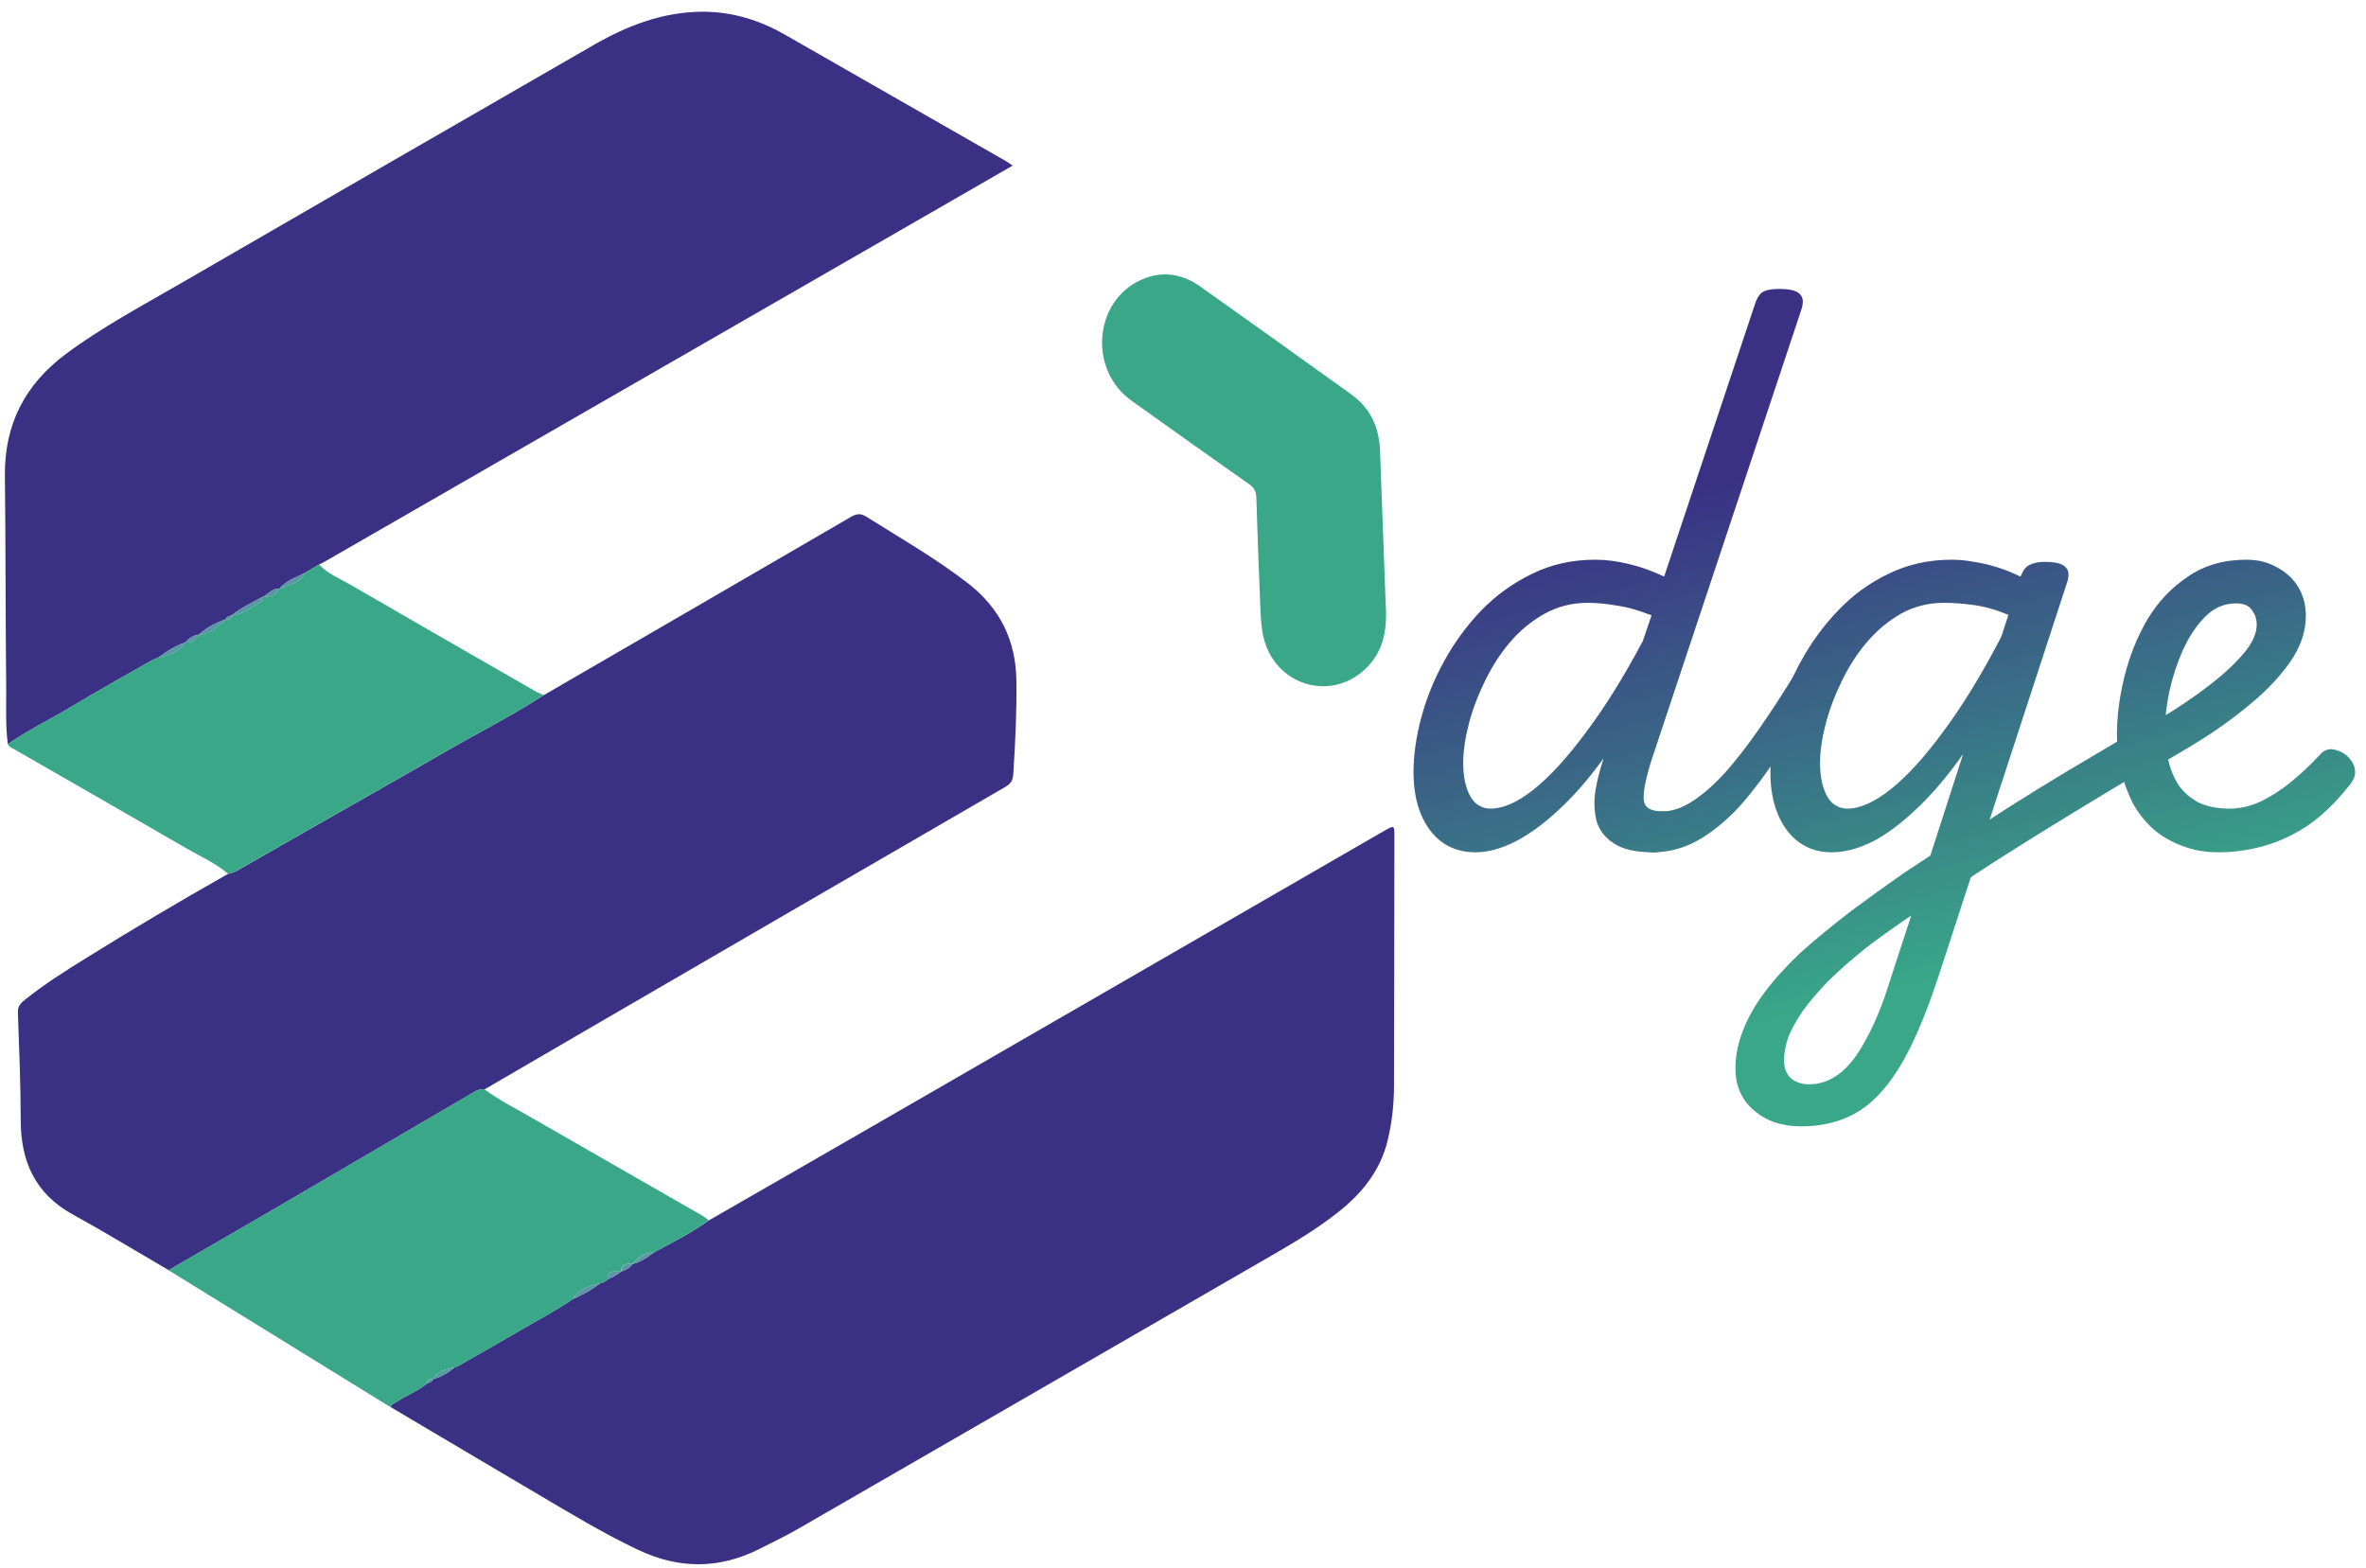 <svg width="169" height="112" viewBox="0 0 169 112" fill="none" xmlns="http://www.w3.org/2000/svg">
<path d="M38.844 49.657C46.158 45.416 53.475 41.181 60.782 36.926C61.188 36.69 61.474 36.658 61.883 36.914C64.316 38.44 66.806 39.871 69.09 41.627C71.402 43.404 72.562 45.713 72.6 48.627C72.628 50.864 72.522 53.095 72.375 55.326C72.346 55.764 72.185 55.997 71.802 56.219C61.903 61.951 52.009 67.701 42.118 73.448C39.616 74.902 37.117 76.362 34.617 77.818C34.358 77.784 34.125 77.856 33.901 77.988C31.312 79.505 28.72 81.02 26.129 82.537C23.949 83.813 21.77 85.091 19.59 86.361C17.076 87.823 14.559 89.28 12.046 90.737C9.765 89.407 7.511 88.031 5.199 86.758C2.521 85.284 1.487 82.986 1.481 80.038C1.476 77.464 1.369 74.887 1.277 72.313C1.26 71.87 1.501 71.643 1.781 71.418C3.114 70.347 4.559 69.431 6.008 68.53C9.391 66.426 12.818 64.39 16.287 62.429C16.48 62.366 16.69 62.334 16.866 62.236C18.366 61.387 19.855 60.523 21.352 59.668C24.761 57.722 28.182 55.796 31.582 53.829C33.998 52.43 36.495 51.172 38.844 49.657Z" fill="#3A3185"/>
<path d="M0.56 53.161C0.378 51.802 0.456 50.432 0.442 49.07C0.39 44.049 0.407 39.028 0.35 34.006C0.309 30.327 1.775 27.465 4.723 25.274C7.243 23.402 9.996 21.928 12.697 20.365C22.605 14.633 32.513 8.909 42.432 3.199C44.808 1.832 47.33 0.862 50.123 0.838C52.248 0.821 54.218 1.42 56.052 2.468C61.295 5.462 66.536 8.465 71.776 11.465C71.949 11.563 72.11 11.684 72.332 11.831C69.827 13.274 67.385 14.684 64.94 16.089C51.033 24.096 37.123 32.103 23.215 40.11C23.077 40.191 22.93 40.257 22.789 40.329C22.44 40.533 22.089 40.741 21.741 40.948C21.107 41.256 20.428 41.489 19.953 42.053H19.956C19.483 42.028 19.201 42.376 18.858 42.606C18.815 42.621 18.769 42.632 18.726 42.647C17.986 43.078 17.191 43.418 16.529 43.977L16.532 43.974C16.345 43.991 16.195 44.063 16.117 44.247H16.12C15.406 44.483 14.755 44.829 14.2 45.344H14.203C13.796 45.382 13.494 45.595 13.241 45.894L13.244 45.891C12.524 46.136 11.893 46.536 11.291 46.988C11.124 47.057 10.949 47.112 10.793 47.201C8.881 48.295 6.955 49.364 5.069 50.501C3.575 51.399 1.997 52.162 0.56 53.161Z" fill="#3A3185"/>
<path d="M50.633 87.181C54.526 84.941 58.424 82.707 62.314 80.461C74.5 73.428 86.686 66.391 98.871 59.354C99.597 58.937 99.603 58.937 99.6 59.812C99.591 65.749 99.588 71.686 99.571 77.623C99.568 78.927 99.421 80.22 99.113 81.486C98.595 83.623 97.299 85.232 95.612 86.571C94.034 87.823 92.303 88.843 90.564 89.845C79.386 96.302 68.209 102.758 57.028 109.204C56.121 109.728 55.173 110.183 54.238 110.655C51.378 112.092 48.522 112.1 45.617 110.733C43.092 109.544 40.719 108.095 38.323 106.685C34.845 104.635 31.375 102.573 27.903 100.518C27.957 100.287 28.176 100.241 28.34 100.132C29.049 99.662 29.869 99.374 30.523 98.813C30.699 98.767 30.868 98.712 30.938 98.516L30.935 98.519C31.511 98.367 32.009 98.073 32.458 97.687C32.541 97.656 32.633 97.638 32.708 97.595C34.163 96.763 35.622 95.934 37.068 95.088C38.361 94.33 39.7 93.645 40.935 92.787C41.629 92.49 42.291 92.136 42.881 91.658C43.083 91.63 43.253 91.543 43.4 91.402C43.742 91.25 44.076 91.083 44.361 90.832L44.356 90.835C44.678 90.723 44.986 90.587 45.185 90.291L45.182 90.294C45.772 90.167 46.239 89.807 46.711 89.465C48.044 88.753 49.395 88.062 50.633 87.181Z" fill="#3A3185"/>
<path d="M43.397 91.408C43.25 91.549 43.08 91.635 42.878 91.664C42.136 91.88 41.352 92.024 40.932 92.793C39.697 93.651 38.361 94.333 37.065 95.093C35.62 95.94 34.16 96.769 32.706 97.601C32.628 97.644 32.538 97.664 32.452 97.693C31.85 97.8 31.269 97.938 30.929 98.525C30.929 98.525 30.932 98.522 30.929 98.522C30.707 98.502 30.509 98.517 30.514 98.819C29.861 99.38 29.04 99.665 28.332 100.138C28.168 100.247 27.949 100.29 27.894 100.523C22.608 97.261 17.321 93.999 12.034 90.737C14.551 89.277 17.067 87.823 19.578 86.361C21.761 85.091 23.938 83.813 26.117 82.537C28.709 81.023 31.3 79.505 33.889 77.988C34.114 77.856 34.344 77.784 34.606 77.818C35.666 78.604 36.84 79.192 37.978 79.848C42.064 82.203 46.158 84.541 50.247 86.891C50.382 86.968 50.497 87.086 50.621 87.184C49.383 88.065 48.033 88.756 46.699 89.47C46.054 89.499 45.568 89.819 45.17 90.299L45.173 90.297C44.744 90.245 44.382 90.297 44.344 90.841L44.35 90.838C43.952 90.881 43.374 90.636 43.397 91.408Z" fill="#39A788"/>
<path d="M21.744 40.948C22.095 40.741 22.443 40.536 22.792 40.329C23.408 40.994 24.249 41.316 25.006 41.757C29.423 44.322 33.857 46.862 38.289 49.407C38.464 49.508 38.66 49.574 38.844 49.654C36.495 51.169 33.998 52.427 31.582 53.824C28.182 55.787 24.761 57.716 21.352 59.662C19.855 60.517 18.366 61.381 16.866 62.231C16.693 62.328 16.48 62.36 16.287 62.423C15.403 61.658 14.332 61.194 13.336 60.615C9.221 58.229 5.092 55.871 0.969 53.498C0.816 53.412 0.632 53.346 0.56 53.158C1.997 52.159 3.575 51.396 5.069 50.495C6.955 49.358 8.881 48.29 10.793 47.196C10.949 47.106 11.124 47.055 11.291 46.983C12.034 46.781 12.803 46.626 13.244 45.886L13.241 45.889C13.707 45.958 13.961 45.661 14.203 45.339H14.2C15.029 45.304 15.562 44.748 16.12 44.242H16.117C16.33 44.262 16.529 44.265 16.532 43.968C16.532 43.968 16.529 43.971 16.529 43.974C17.332 43.891 17.937 43.364 18.619 43.015C18.697 42.975 18.692 42.77 18.726 42.644C18.769 42.629 18.815 42.618 18.858 42.603C19.362 42.696 19.691 42.437 19.956 42.051H19.953C20.601 41.766 21.387 41.702 21.744 40.948Z" fill="#39A788"/>
<path d="M98.975 43.119C99.125 45.206 98.713 46.695 97.469 47.841C94.941 50.167 91.036 48.894 90.247 45.511C90.08 44.794 90.055 44.066 90.023 43.338C89.916 40.741 89.813 38.141 89.738 35.541C89.726 35.106 89.582 34.838 89.228 34.591C86.415 32.61 83.608 30.618 80.809 28.614C77.734 26.408 78.131 21.522 81.497 19.996C83.014 19.308 84.443 19.55 85.761 20.489C89.366 23.048 92.969 25.614 96.556 28.199C97.907 29.172 98.511 30.566 98.575 32.201C98.719 35.987 98.851 39.77 98.975 43.119Z" fill="#3AA788"/>
<path d="M18.726 42.644C18.692 42.77 18.697 42.975 18.619 43.015C17.937 43.367 17.332 43.891 16.529 43.974C17.194 43.418 17.986 43.076 18.726 42.644Z" fill="#5895A3"/>
<path d="M16.123 44.245C15.564 44.754 15.032 45.307 14.203 45.342C14.755 44.826 15.409 44.481 16.123 44.245Z" fill="#5A94A6"/>
<path d="M13.244 45.891C12.803 46.631 12.037 46.787 11.291 46.988C11.893 46.533 12.524 46.133 13.244 45.891Z" fill="#5897A3"/>
<path d="M21.744 40.948C21.387 41.705 20.603 41.769 19.956 42.053C20.431 41.489 21.107 41.253 21.744 40.948Z" fill="#5B94A3"/>
<path d="M19.958 42.054C19.694 42.439 19.365 42.699 18.861 42.606C19.204 42.376 19.486 42.028 19.958 42.054Z" fill="#5B94A3"/>
<path d="M14.203 45.342C13.961 45.664 13.707 45.961 13.241 45.892C13.497 45.592 13.799 45.379 14.203 45.342Z" fill="#5A94A6"/>
<path d="M16.532 43.971C16.529 44.268 16.33 44.265 16.117 44.245C16.195 44.06 16.348 43.988 16.532 43.971Z" fill="#5A94A6"/>
<path d="M42.878 91.664C42.136 91.88 41.352 92.024 40.932 92.793C41.629 92.496 42.288 92.142 42.878 91.664Z" fill="#5C95A6"/>
<path d="M30.935 98.522C31.272 97.935 31.856 97.797 32.458 97.69C32.009 98.076 31.511 98.373 30.935 98.522Z" fill="#569AA2"/>
<path d="M45.179 90.299C45.579 89.819 46.063 89.499 46.708 89.47C46.236 89.813 45.772 90.173 45.179 90.299Z" fill="#5B97A7"/>
<path d="M43.397 91.408C43.374 90.636 43.95 90.881 44.358 90.838C44.073 91.088 43.739 91.255 43.397 91.408Z" fill="#5B97A7"/>
<path d="M44.356 90.841C44.393 90.297 44.753 90.242 45.185 90.297C44.983 90.596 44.675 90.728 44.356 90.841Z" fill="#5B97A7"/>
<path d="M30.52 98.819C30.514 98.516 30.713 98.505 30.935 98.522C30.866 98.715 30.699 98.773 30.52 98.819Z" fill="#569AA2"/>
<path d="M105.372 60.886C104.488 60.886 103.708 60.652 103.032 60.184C102.382 59.716 101.875 59.053 101.511 58.195C101.147 57.337 100.965 56.324 100.965 55.154C100.965 53.958 101.147 52.671 101.511 51.293C101.875 49.915 102.421 48.563 103.149 47.237C103.877 45.911 104.761 44.702 105.801 43.61C106.867 42.518 108.076 41.647 109.428 40.997C110.78 40.321 112.288 39.983 113.952 39.983C114.706 39.983 115.512 40.087 116.37 40.295C117.227 40.503 118.059 40.802 118.865 41.192L125.3 21.887C125.456 21.367 125.651 21.029 125.885 20.873C126.145 20.718 126.535 20.64 127.055 20.64C127.861 20.64 128.368 20.77 128.576 21.029C128.81 21.264 128.836 21.64 128.654 22.16L117.929 54.413C117.513 55.764 117.344 56.7 117.422 57.221C117.5 57.714 117.942 57.961 118.748 57.961C118.982 57.961 119.151 58.117 119.255 58.429C119.385 58.715 119.424 59.053 119.372 59.443C119.346 59.807 119.229 60.132 119.021 60.418C118.813 60.73 118.501 60.886 118.085 60.886C116.812 60.886 115.863 60.665 115.239 60.223C114.615 59.807 114.212 59.274 114.03 58.624C113.874 57.948 113.848 57.246 113.952 56.519C114.082 55.764 114.251 55.075 114.459 54.452L114.537 54.179C113.445 55.687 112.353 56.934 111.261 57.922C110.195 58.91 109.168 59.651 108.18 60.145C107.192 60.639 106.256 60.886 105.372 60.886ZM106.464 57.766C107.374 57.766 108.401 57.312 109.545 56.401C110.715 55.465 111.963 54.101 113.289 52.307C114.641 50.513 115.993 48.342 117.344 45.794L117.968 43.961C117.058 43.597 116.227 43.363 115.473 43.259C114.719 43.129 114.03 43.064 113.406 43.064C112.288 43.064 111.261 43.324 110.325 43.844C109.389 44.364 108.557 45.053 107.829 45.911C107.127 46.743 106.529 47.679 106.035 48.719C105.541 49.733 105.164 50.747 104.904 51.761C104.644 52.775 104.514 53.698 104.514 54.529C104.514 55.179 104.592 55.752 104.748 56.245C104.904 56.739 105.125 57.117 105.411 57.377C105.723 57.636 106.074 57.766 106.464 57.766Z" fill="url(#paint0_linear_59_564)"/>
<path d="M118.071 60.886C117.707 60.886 117.434 60.73 117.252 60.418C117.07 60.132 117.005 59.807 117.057 59.443C117.083 59.053 117.239 58.715 117.525 58.429C117.811 58.117 118.227 57.961 118.773 57.961C119.449 57.961 120.164 57.714 120.918 57.221C121.672 56.727 122.452 56.038 123.258 55.154C124.038 54.27 124.844 53.23 125.676 52.034C126.508 50.838 127.353 49.538 128.211 48.134C128.419 47.796 128.705 47.653 129.069 47.705C129.432 47.757 129.731 47.926 129.965 48.212C130.199 48.472 130.212 48.771 130.004 49.109C128.887 51.059 127.821 52.775 126.807 54.257C125.819 55.739 124.857 56.974 123.921 57.961C122.959 58.923 122.01 59.651 121.074 60.145C120.112 60.639 119.111 60.886 118.071 60.886Z" fill="url(#paint1_linear_59_564)"/>
<path d="M128.64 80.464C127.262 80.464 126.131 80.074 125.247 79.294C124.389 78.54 123.96 77.552 123.96 76.33C123.96 75.42 124.142 74.51 124.506 73.6C124.844 72.716 125.351 71.819 126.027 70.909C126.703 69.999 127.548 69.063 128.562 68.101C129.601 67.165 130.797 66.177 132.149 65.137C132.825 64.643 133.462 64.175 134.06 63.733C134.684 63.291 135.308 62.849 135.932 62.407C136.556 61.991 137.206 61.562 137.882 61.12L140.222 53.867C139.104 55.453 137.986 56.766 136.868 57.805C135.776 58.845 134.723 59.625 133.709 60.145C132.695 60.639 131.733 60.886 130.823 60.886C129.939 60.886 129.173 60.652 128.523 60.184C127.873 59.716 127.366 59.053 127.002 58.195C126.638 57.337 126.456 56.324 126.456 55.154C126.456 53.958 126.638 52.671 127.002 51.293C127.366 49.915 127.912 48.563 128.64 47.237C129.368 45.911 130.251 44.702 131.291 43.61C132.331 42.518 133.527 41.647 134.879 40.997C136.257 40.321 137.765 39.983 139.403 39.983C139.923 39.983 140.456 40.035 141.002 40.139C141.548 40.217 142.107 40.347 142.679 40.529C143.251 40.711 143.797 40.932 144.317 41.192L144.434 40.958C144.564 40.646 144.759 40.438 145.019 40.334C145.279 40.204 145.617 40.139 146.033 40.139C146.839 40.139 147.346 40.269 147.554 40.529C147.788 40.763 147.814 41.14 147.632 41.66L138.389 69.973C137.765 71.845 137.128 73.444 136.478 74.77C135.828 76.096 135.126 77.175 134.372 78.007C133.618 78.865 132.76 79.489 131.798 79.879C130.862 80.269 129.809 80.464 128.64 80.464ZM129.225 77.461C130.004 77.461 130.732 77.201 131.408 76.681C132.084 76.161 132.721 75.329 133.319 74.185C133.943 73.067 134.528 71.611 135.074 69.817L136.517 65.41C136.153 65.644 135.789 65.891 135.425 66.151C135.061 66.411 134.697 66.671 134.333 66.931C133.969 67.191 133.605 67.464 133.241 67.75C132.201 68.582 131.304 69.375 130.55 70.129C129.822 70.883 129.225 71.585 128.757 72.235C128.315 72.885 127.977 73.496 127.743 74.068C127.535 74.666 127.431 75.238 127.431 75.784C127.431 76.096 127.496 76.382 127.626 76.642C127.756 76.902 127.951 77.097 128.211 77.227C128.497 77.383 128.835 77.461 129.225 77.461ZM131.954 57.766C132.864 57.766 133.904 57.298 135.074 56.362C136.27 55.401 137.531 54.01 138.857 52.19C140.209 50.37 141.574 48.134 142.952 45.482L143.459 43.922C142.575 43.558 141.743 43.324 140.963 43.22C140.209 43.116 139.507 43.064 138.857 43.064C137.739 43.064 136.712 43.324 135.776 43.844C134.866 44.364 134.047 45.053 133.319 45.911C132.617 46.743 132.019 47.679 131.525 48.719C131.031 49.733 130.654 50.747 130.394 51.761C130.134 52.775 130.004 53.698 130.004 54.529C130.004 55.179 130.082 55.752 130.238 56.245C130.394 56.739 130.615 57.117 130.901 57.377C131.213 57.636 131.564 57.766 131.954 57.766Z" fill="url(#paint2_linear_59_564)"/>
<path d="M152.576 55.349C151.094 56.233 149.586 57.142 148.052 58.078C146.518 59.014 145.01 59.95 143.528 60.886C142.046 61.822 140.655 62.732 139.355 63.616C139.199 63.746 139.056 63.694 138.926 63.46C138.796 63.252 138.705 62.94 138.653 62.524C138.601 62.134 138.627 61.744 138.731 61.354C138.835 60.964 139.043 60.665 139.355 60.457C140.655 59.521 142.02 58.598 143.45 57.688C144.88 56.779 146.336 55.882 147.818 54.998C149.3 54.114 150.769 53.243 152.225 52.385C152.407 52.255 152.563 52.307 152.693 52.541C152.849 52.775 152.953 53.087 153.005 53.477C153.057 53.867 153.044 54.243 152.966 54.608C152.914 54.971 152.784 55.218 152.576 55.349Z" fill="url(#paint3_linear_59_564)"/>
<path d="M158.464 60.886C157.503 60.886 156.632 60.73 155.852 60.418C155.072 60.132 154.383 59.729 153.785 59.209C153.213 58.689 152.732 58.078 152.342 57.377C151.978 56.648 151.692 55.868 151.484 55.036C151.302 54.205 151.211 53.347 151.211 52.463C151.211 51.137 151.393 49.746 151.757 48.29C152.121 46.834 152.667 45.482 153.395 44.234C154.149 42.986 155.111 41.972 156.281 41.192C157.451 40.386 158.841 39.983 160.453 39.983C161.285 39.983 162.013 40.165 162.637 40.529C163.287 40.867 163.794 41.335 164.158 41.933C164.522 42.531 164.704 43.22 164.704 44C164.704 45.144 164.314 46.262 163.534 47.354C162.78 48.42 161.792 49.447 160.57 50.435C159.374 51.423 158.087 52.333 156.71 53.165C155.358 53.997 154.084 54.724 152.888 55.349L151.874 52.775C152.706 52.307 153.642 51.748 154.682 51.098C155.748 50.448 156.775 49.746 157.762 48.992C158.75 48.238 159.569 47.484 160.219 46.73C160.869 45.976 161.194 45.274 161.194 44.624C161.194 44.234 161.077 43.883 160.843 43.571C160.635 43.259 160.258 43.103 159.712 43.103C158.88 43.103 158.152 43.415 157.529 44.039C156.905 44.663 156.372 45.456 155.93 46.418C155.514 47.354 155.189 48.342 154.955 49.382C154.747 50.396 154.643 51.306 154.643 52.112C154.643 52.892 154.721 53.62 154.877 54.295C155.033 54.971 155.28 55.569 155.618 56.09C155.982 56.609 156.463 57.026 157.061 57.337C157.659 57.623 158.386 57.766 159.244 57.766C159.998 57.766 160.739 57.597 161.467 57.26C162.221 56.895 162.949 56.428 163.651 55.855C164.379 55.258 165.055 54.62 165.679 53.945C165.991 53.581 166.355 53.451 166.771 53.555C167.187 53.659 167.525 53.854 167.785 54.14C168.045 54.425 168.188 54.724 168.214 55.036C168.266 55.349 168.136 55.7 167.824 56.09C166.836 57.337 165.822 58.312 164.782 59.014C163.742 59.69 162.689 60.171 161.623 60.457C160.583 60.743 159.53 60.886 158.464 60.886Z" fill="url(#paint4_linear_59_564)"/>
<defs>
<linearGradient id="paint0_linear_59_564" x1="124.402" y1="4.384" x2="143.369" y2="79.417" gradientUnits="userSpaceOnUse">
<stop offset="0.371" stop-color="#3A3185"/>
<stop offset="0.865" stop-color="#39A788"/>
</linearGradient>
<linearGradient id="paint1_linear_59_564" x1="124.402" y1="4.384" x2="143.369" y2="79.417" gradientUnits="userSpaceOnUse">
<stop offset="0.371" stop-color="#3A3185"/>
<stop offset="0.865" stop-color="#39A788"/>
</linearGradient>
<linearGradient id="paint2_linear_59_564" x1="124.402" y1="4.384" x2="143.369" y2="79.417" gradientUnits="userSpaceOnUse">
<stop offset="0.371" stop-color="#3A3185"/>
<stop offset="0.865" stop-color="#39A788"/>
</linearGradient>
<linearGradient id="paint3_linear_59_564" x1="124.402" y1="4.384" x2="143.369" y2="79.417" gradientUnits="userSpaceOnUse">
<stop offset="0.371" stop-color="#3A3185"/>
<stop offset="0.865" stop-color="#39A788"/>
</linearGradient>
<linearGradient id="paint4_linear_59_564" x1="124.402" y1="4.384" x2="143.369" y2="79.417" gradientUnits="userSpaceOnUse">
<stop offset="0.371" stop-color="#3A3185"/>
<stop offset="0.865" stop-color="#39A788"/>
</linearGradient>
</defs>
</svg>
